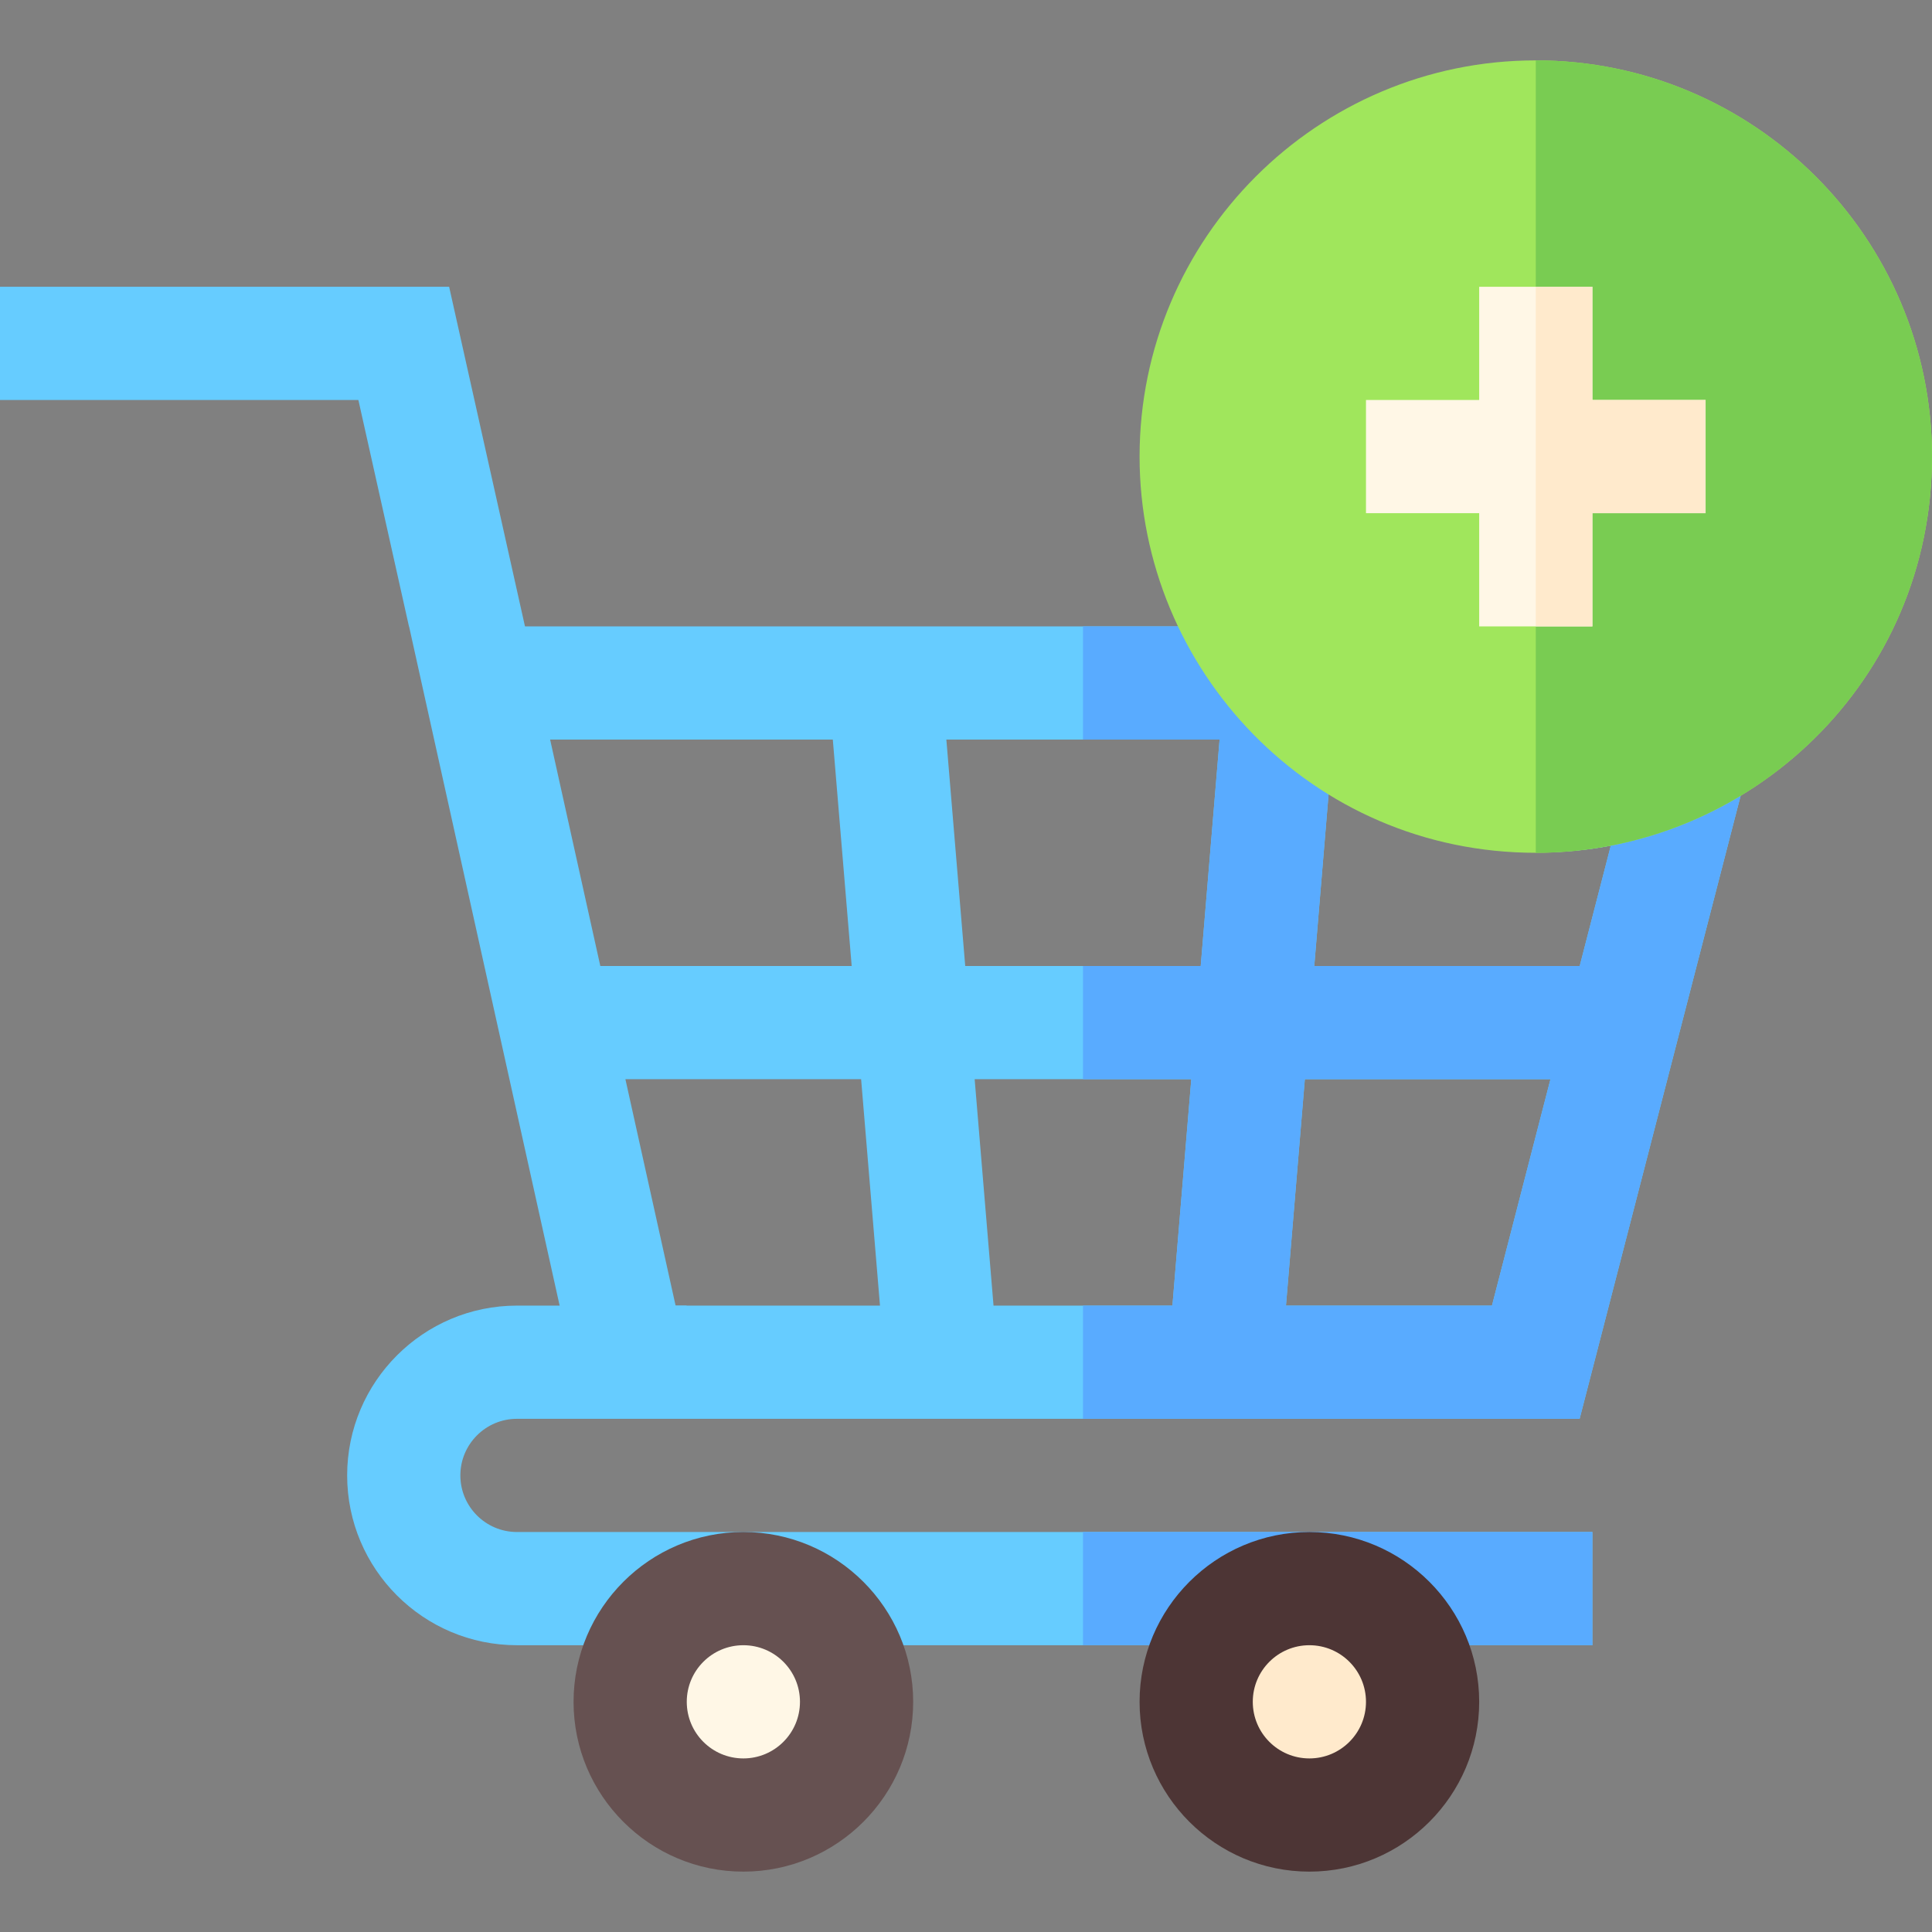 <svg id="Capa_1" enable-background="new 0 0 512 512" height="512" viewBox="0 0 512 512" width="512" xmlns="http://www.w3.org/2000/svg"><rect x="0" y="0" width="512" height="512" fill="#808080" stroke="none"/><g><g><path d="m422 436h-285c-24.814 0-45-20.186-45-45s20.186-45 45-45h45l-27.041 30h-17.959c-8.276 0-15 6.724-15 15s6.724 15 15 15h285z" fill="#6cf"/></g><path d="m287 406h135v30h-135z" fill="#59abff"/><g><path d="m108.379 166.006-13.405-60.006h-94.974v-30h119.026l25.987 116.367z" fill="#6cf"/></g><path d="m351.409 171.142-4.482-5.142h-238.521l46.553 210h263.657l52.866-204.58c-10.268 2.566-71.018 56.079-120.073-.278zm75.469 52.968-8.24 31.89h-70.344l3.814-45.762c21.999 13.407 49.036 18.739 74.77 13.872zm-171.083 31.89-5.001-60h72.411l-5.001 60zm59.91 30-5.001 60h-47.41l-5.001-60zm-95-90 5.001 60h-66.616l-13.301-60zm-54.965 90h62.465l5.001 60h-54.164zm175.055 60 5.001-60h65.092l-15.504 60z" fill="#6cf"/><path d="m351.409 171.142-4.482-5.142h-59.927v30h36.205l-5.001 60h-31.204v30h28.705l-5.001 60h-23.704v30h131.616l52.866-204.58c-10.268 2.565-71.017 56.078-120.073-.278zm43.975 174.858h-54.589l5.001-60h65.092zm31.494-121.89-8.24 31.89h-70.344l3.814-45.762c21.999 13.407 49.036 18.739 74.77 13.872z" fill="#59abff"/><g id="_Add_2_"><g><path d="m197 496c-24.814 0-45-20.186-45-45s20.186-45 45-45 45 20.186 45 45-20.186 45-45 45z" fill="#665151"/></g><g><path d="m347 496c-24.814 0-45-20.186-45-45s20.186-45 45-45 45 20.186 45 45-20.186 45-45 45z" fill="#4d3535"/></g><g><path d="m407 226c-59.5 0-105-48.612-105-105 0-57.891 47.109-105 105-105s105 47.109 105 105c0 59.299-48.168 105-105 105z" fill="#a0e65c"/></g></g><circle cx="197" cy="451" fill="#fff7e6" r="15"/><circle cx="347" cy="451" fill="#ffeacc" r="15"/><path d="m512 121c0-57.891-47.109-105-105-105v210c56.832 0 105-45.701 105-105z" fill="#79cc52"/><path d="m452 106h-30v-30h-30v30h-30v30h30v30h30v-30h30z" fill="#fff7e6"/><path d="m407 76v90h15v-30h30v-30h-30v-30z" fill="#ffeacc"/></g></svg>